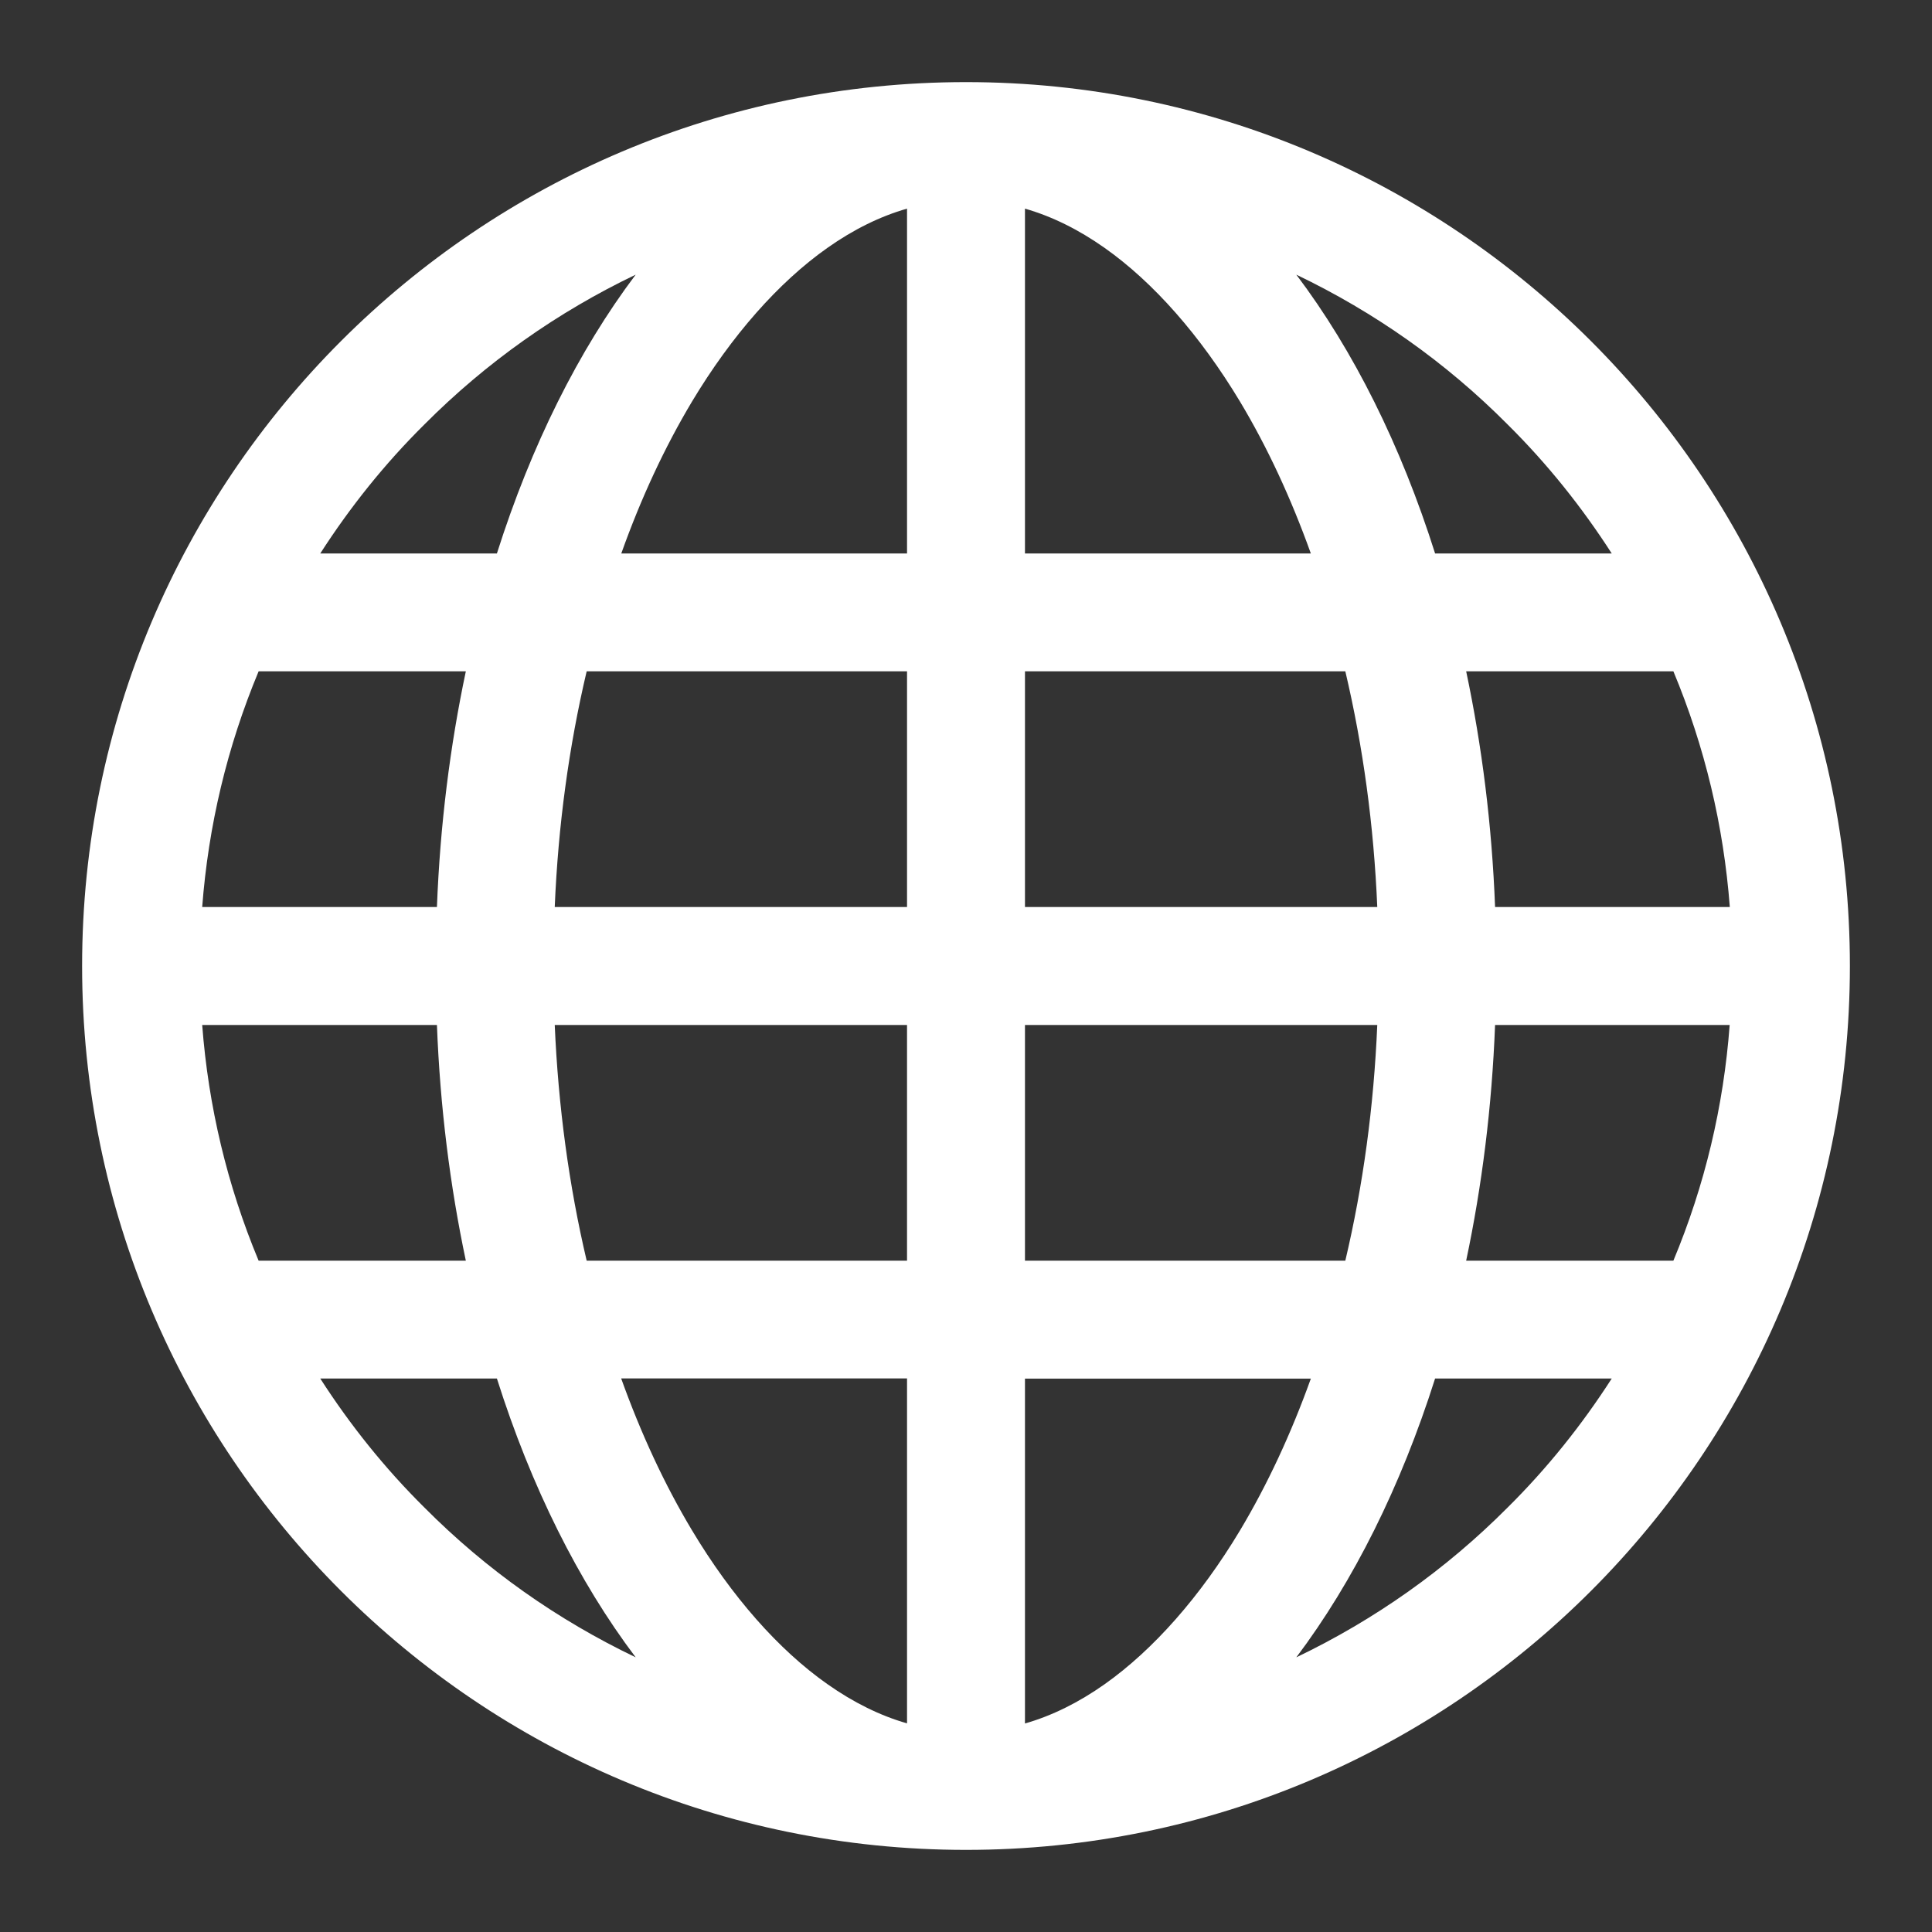 <?xml version="1.0" encoding="utf-8"?>
<!-- Generator: Adobe Illustrator 16.0.0, SVG Export Plug-In . SVG Version: 6.00 Build 0)  -->
<!DOCTYPE svg PUBLIC "-//W3C//DTD SVG 1.1//EN" "http://www.w3.org/Graphics/SVG/1.1/DTD/svg11.dtd">
<svg version="1.1" id="图层_1" xmlns="http://www.w3.org/2000/svg" xmlns:xlink="http://www.w3.org/1999/xlink" x="0px" y="0px"
	 width="200px" height="200px" viewBox="0 0 200 200" enable-background="new 0 0 200 200" xml:space="preserve">
<rect x="0" y="0" width="200" height="200" fill="#333333" stroke="none"/>
<path fill="#FFFFFF" d="M100,8.5C49.479,8.5,8.5,49.479,8.5,100c0,50.521,40.979,91.5,91.5,91.5c50.521,0,91.5-40.979,91.5-91.5
	C191.5,49.479,150.521,8.5,100,8.5z M151.776,130.509c1.634-7.726,2.666-15.907,2.993-24.404h24.286
	c-0.627,8.418-2.574,16.601-5.829,24.404H151.776z M48.224,69.492c-1.634,7.725-2.666,15.908-2.993,24.404h-24.3
	c0.64-8.418,2.588-16.601,5.843-24.404H48.224z M139.267,69.492c1.843,7.816,2.954,15.986,3.308,24.404h-36.47V69.492H139.267
	L139.267,69.492z M106.104,57.296V21.598c2.784,0.797,5.542,2.157,8.247,4.065c5.06,3.568,9.896,9.071,14.014,15.908
	c2.837,4.731,5.28,10,7.333,15.725H106.104L106.104,57.296z M71.635,41.571c4.104-6.836,8.954-12.339,14.013-15.908
	c2.706-1.909,5.464-3.268,8.248-4.065v35.698H64.315C66.354,51.57,68.799,46.316,71.635,41.571z M93.896,69.492v24.404H57.426
	c0.353-8.431,1.464-16.601,3.307-24.404H93.896z M26.774,130.509c-3.255-7.804-5.203-15.986-5.843-24.404h24.3
	c0.327,8.497,1.359,16.679,2.993,24.404H26.774z M57.426,106.104h36.469v24.404H60.733C58.89,122.692,57.792,114.522,57.426,106.104
	L57.426,106.104z M93.896,142.705v35.697c-2.784-0.797-5.542-2.157-8.248-4.064c-5.072-3.569-9.908-9.072-14.013-15.922
	c-2.836-4.731-5.28-10-7.333-15.725h29.594V142.705z M128.365,158.43c-4.104,6.836-8.954,12.339-14.014,15.92
	c-2.705,1.909-5.463,3.269-8.247,4.065v-35.698h29.594C133.646,148.43,131.202,153.685,128.365,158.43z M106.104,130.509v-24.404
	h36.47c-0.354,8.432-1.465,16.601-3.308,24.404H106.104L106.104,130.509z M154.77,93.896c-0.327-8.496-1.359-16.679-2.993-24.404
	h21.45c3.255,7.803,5.202,15.986,5.843,24.404H154.77z M166.847,57.296h-18.286c-3.543-11.202-8.444-21.019-14.365-28.862
	c8.104,3.882,15.463,9.059,21.868,15.503C160.181,48.015,163.762,52.499,166.847,57.296z M43.937,43.937
	c6.405-6.432,13.764-11.621,21.868-15.503c-5.908,7.843-10.81,17.66-14.366,28.862H33.153
	C36.237,52.499,39.819,48.015,43.937,43.937L43.937,43.937z M33.153,142.705h18.287c3.543,11.201,8.444,21.019,14.366,28.861
	c-8.104-3.883-15.463-9.059-21.868-15.503C39.819,151.985,36.237,147.501,33.153,142.705z M156.063,156.063
	c-6.405,6.432-13.764,11.62-21.868,15.503c5.907-7.843,10.81-17.66,14.365-28.861h18.286
	C163.762,147.501,160.181,151.985,156.063,156.063z"/>
</svg>

